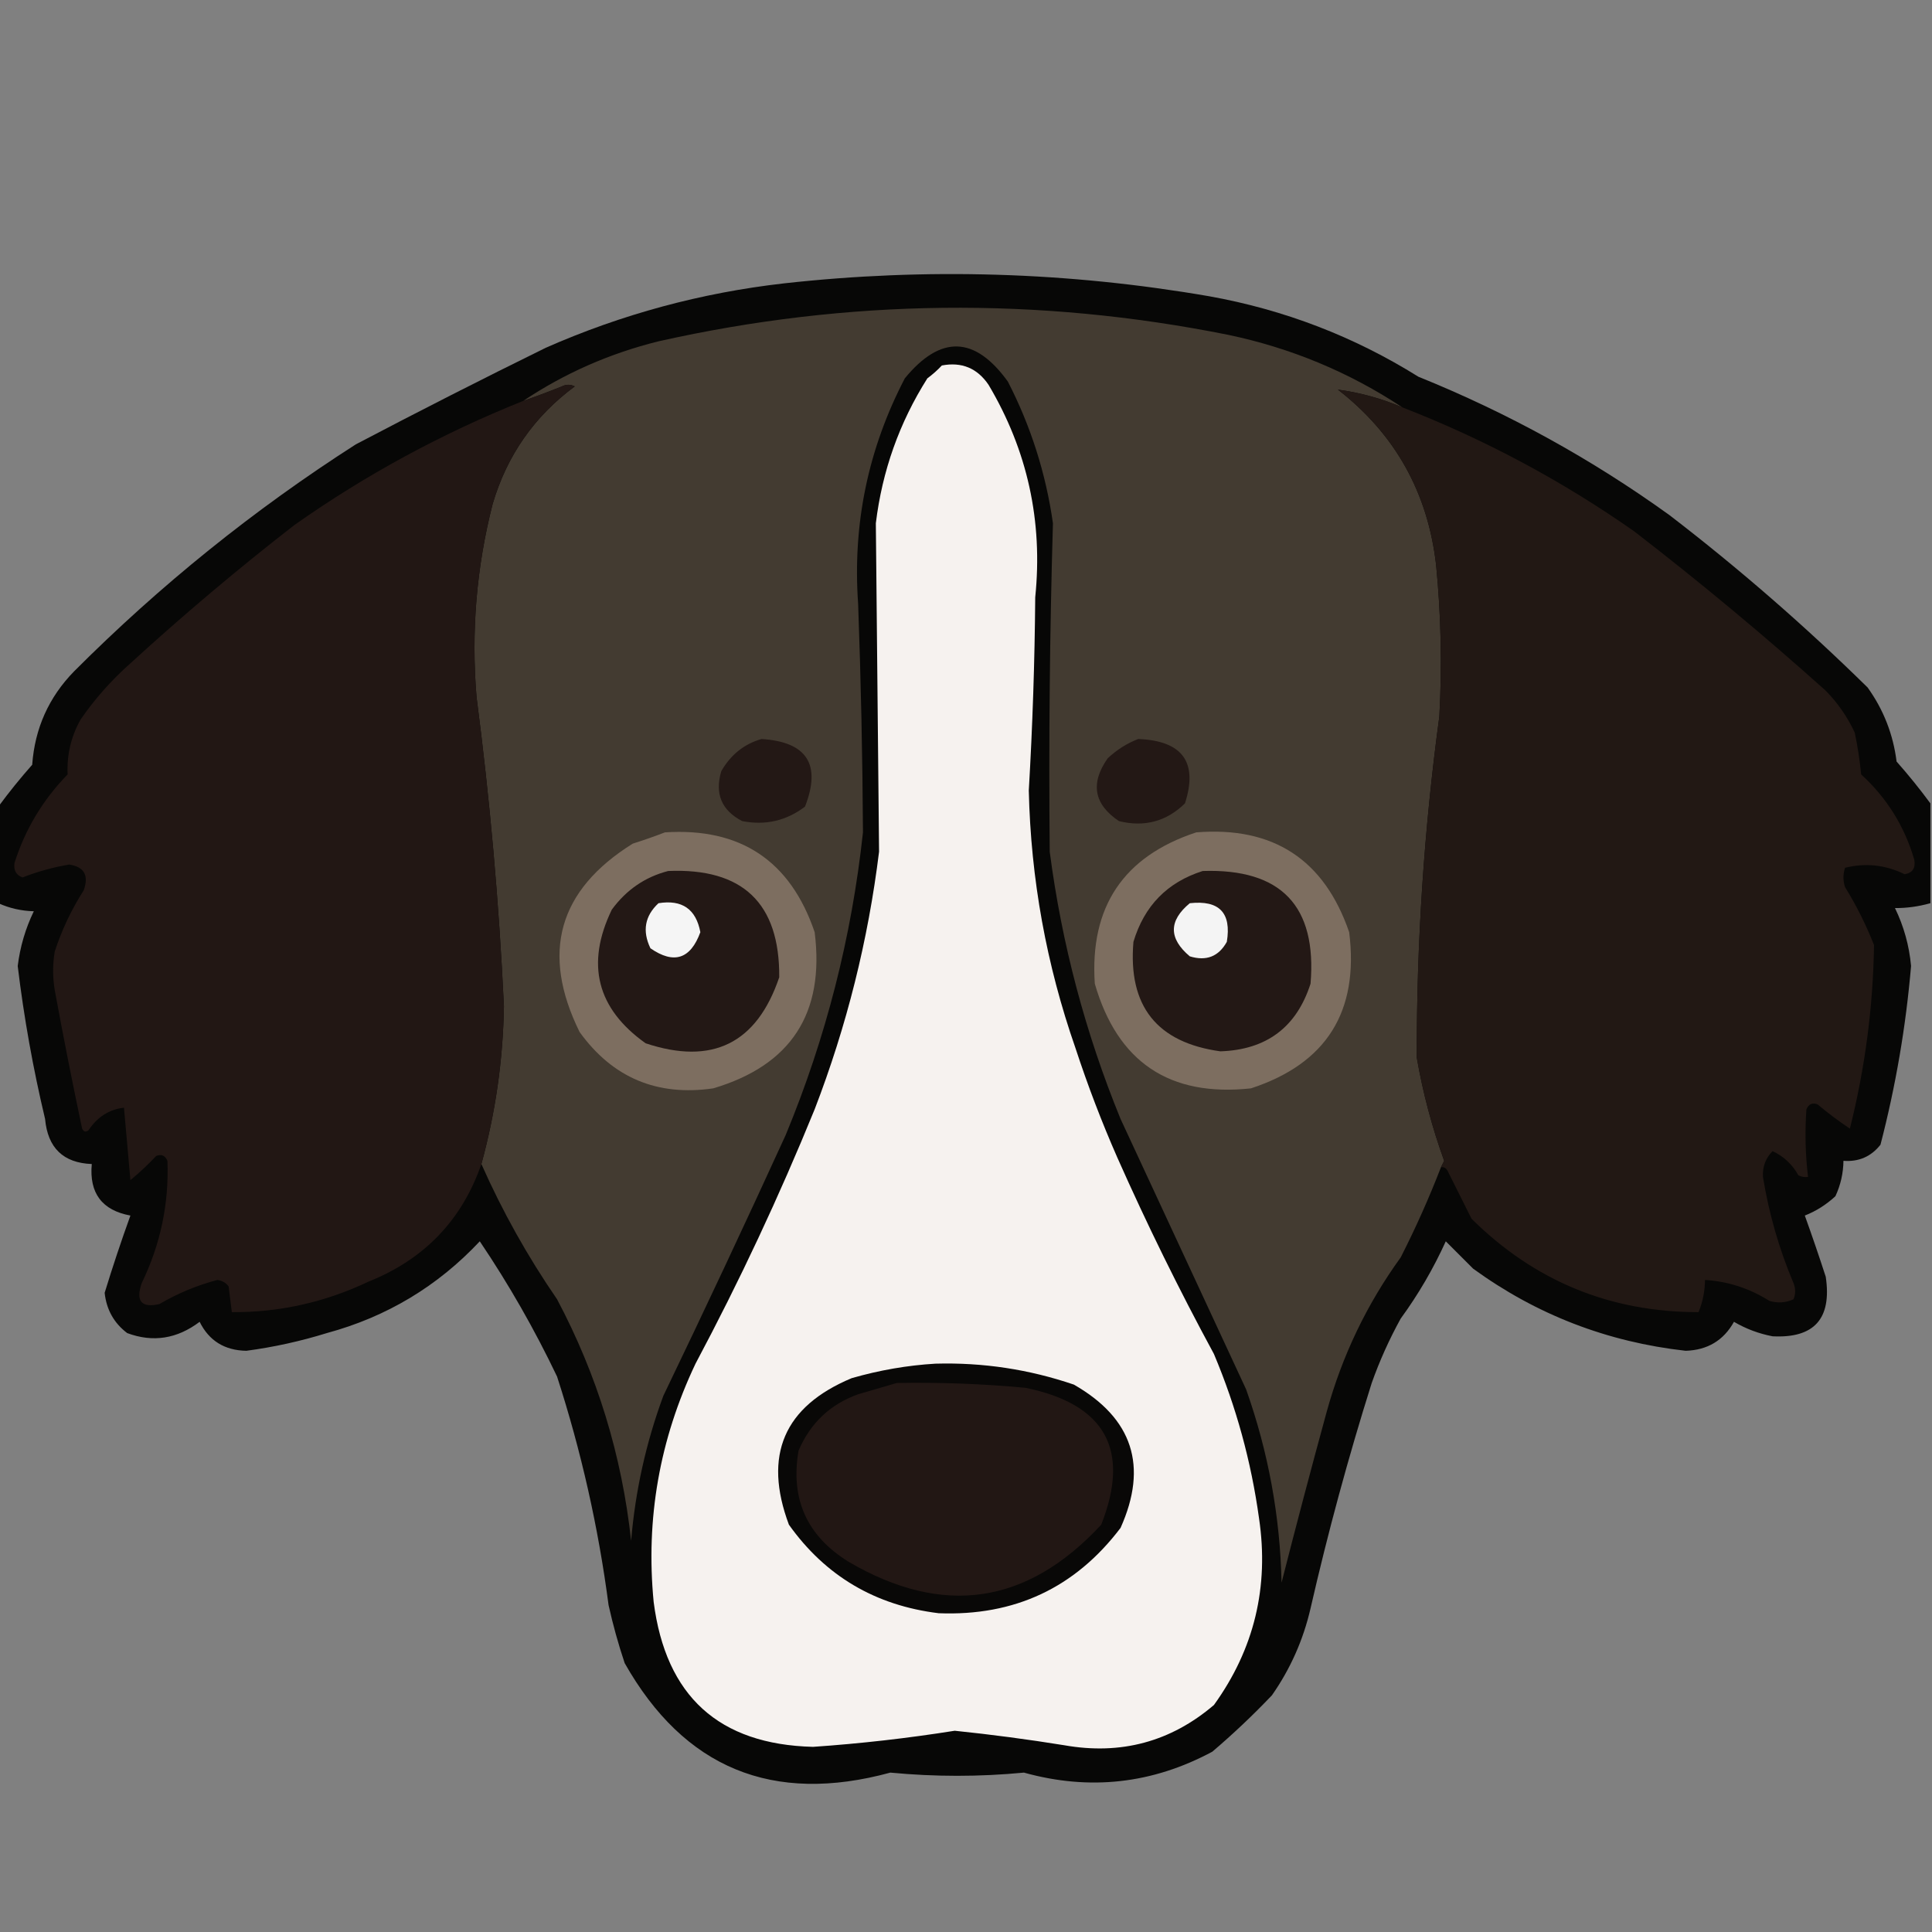 <?xml version="1.0" encoding="UTF-8"?>
<!DOCTYPE svg PUBLIC "-//W3C//DTD SVG 1.1//EN" "http://www.w3.org/Graphics/SVG/1.1/DTD/svg11.dtd">
<svg xmlns="http://www.w3.org/2000/svg" version="1.1" width="600px" height="600px" style="shape-rendering:geometricPrecision; text-rendering:geometricPrecision; image-rendering:optimizeQuality; fill-rule:evenodd; clip-rule:evenodd" xmlns:xlink="http://www.w3.org/1999/xlink">
<rect width="100%" height="100%" fill="#808080" stroke="none"/>
<g><path style="opacity:0.959" fill="#030302" d="M 599.5,249.5 C 599.5,259.833 599.5,270.167 599.5,280.5C 595.718,281.55 592.051,282.05 588.5,282C 591.252,287.671 592.919,293.671 593.5,300C 591.894,318.803 588.727,337.303 584,355.5C 581.081,359.198 577.247,360.864 572.5,360.5C 572.455,364.346 571.622,368.013 570,371.5C 567.13,374.146 563.964,376.146 560.5,377.5C 562.765,383.796 564.932,390.129 567,396.5C 568.943,409.495 563.443,415.662 550.5,415C 546.24,414.191 542.24,412.691 538.5,410.5C 535.274,416.286 530.274,419.286 523.5,419.5C 499.144,416.776 477.144,408.276 457.5,394C 454.667,391.167 451.833,388.333 449,385.5C 445.131,394.019 440.465,402.019 435,409.5C 431.451,415.93 428.451,422.596 426,429.5C 418.732,452.57 412.399,475.904 407,499.5C 404.731,509.319 400.731,518.319 395,526.5C 389.17,532.627 383.003,538.461 376.5,544C 357.869,554.006 338.369,556.173 318,550.5C 304.196,551.826 290.363,551.826 276.5,550.5C 239.956,560.463 212.456,549.129 194,516.5C 192.022,510.589 190.355,504.589 189,498.5C 185.833,474.332 180.5,450.665 173,427.5C 166.026,412.881 158.026,398.881 149,385.5C 135.905,399.468 120.072,408.968 101.5,414C 93.324,416.535 84.991,418.369 76.5,419.5C 69.75,419.385 64.917,416.385 62,410.5C 54.985,415.809 47.485,416.975 39.5,414C 35.399,410.898 33.065,406.731 32.5,401.5C 34.962,393.448 37.628,385.448 40.5,377.5C 31.676,375.873 27.676,370.539 28.5,361.5C 19.655,361.157 14.822,356.491 14,347.5C 10.265,331.828 7.432,315.994 5.5,300C 6.241,294.031 7.908,288.365 10.5,283C 6.61,282.894 2.943,282.061 -0.5,280.5C -0.5,270.5 -0.5,260.5 -0.5,250.5C 2.757,246.065 6.257,241.732 10,237.5C 10.817,226.203 15.151,216.537 23,208.5C 49.697,181.761 78.864,158.261 110.5,138C 130.073,127.714 149.74,117.714 169.5,108C 193.128,97.593 217.795,90.926 243.5,88C 287.671,83.101 331.671,84.435 375.5,92C 398.856,96.187 420.522,104.52 440.5,117C 468.333,128.245 494.333,142.578 518.5,160C 540.029,176.535 560.529,194.369 580,213.5C 584.943,220.389 587.943,228.056 589,236.5C 592.743,240.732 596.243,245.065 599.5,249.5 Z"/></g>
<g><path style="opacity:1" fill="#433b31" d="M 435.5,126.5 C 429.026,123.751 422.359,121.917 415.5,121C 433.266,134.801 443.433,152.968 446,175.5C 447.529,191.134 447.862,206.801 447,222.5C 442.235,257.678 439.902,293.012 440,328.5C 441.897,339.42 444.73,350.087 448.5,360.5C 448.137,361.183 447.804,361.85 447.5,362.5C 443.824,372.018 439.657,381.351 435,390.5C 424.477,405.034 416.811,421.034 412,438.5C 407.177,456.123 402.511,473.79 398,491.5C 397.554,470.932 393.887,450.932 387,431.5C 374,403.5 361,375.5 348,347.5C 337.07,320.778 329.736,293.111 326,264.5C 325.671,230.478 326.004,196.478 327,162.5C 324.8,147.028 320.133,132.361 313,118.5C 302.758,104.303 292.092,103.969 281,117.5C 269.579,139.438 264.745,162.772 266.5,187.5C 267.367,211.167 267.867,234.834 268,258.5C 264.501,290.994 256.501,322.327 244,352.5C 231.574,379.682 218.907,406.682 206,433.5C 200.631,448.044 197.298,463.044 196,478.5C 193.119,451.961 185.452,426.961 173,403.5C 163.859,390.217 156.026,376.217 149.5,361.5C 153.894,345.469 156.227,329.136 156.5,312.5C 154.99,280.386 152.157,248.386 148,216.5C 146.299,196.201 147.966,176.201 153,156.5C 157.439,141.442 165.939,129.275 178.5,120C 177.167,119.333 175.833,119.333 174.5,120C 170.515,121.605 166.515,123.105 162.5,124.5C 175.302,115.94 189.302,109.773 204.5,106C 263.342,92.801 322.342,92.134 381.5,104C 401.043,108.116 419.043,115.616 435.5,126.5 Z"/></g>
<g><path style="opacity:1" fill="#f6f2ef" d="M 292.5,113.5 C 298.661,112.331 303.494,114.331 307,119.5C 319.085,139.847 323.919,161.847 321.5,185.5C 321.339,205.517 320.673,225.517 319.5,245.5C 320.128,272.932 324.961,299.599 334,325.5C 337.803,337.094 342.136,348.428 347,359.5C 356.195,380.223 366.195,400.556 377,420.5C 383.903,436.877 388.569,453.877 391,471.5C 394.166,492.833 389.499,512.166 377,529.5C 363.585,540.941 348.085,545.108 330.5,542C 319.204,540.173 307.87,538.673 296.5,537.5C 281.913,539.82 267.246,541.486 252.5,542.5C 223.25,541.758 206.75,526.758 203,497.5C 200.496,471.683 204.829,447.016 216,423.5C 229.683,397.8 242.017,371.467 253,344.5C 262.954,318.64 269.621,291.973 273,264.5C 272.667,230.5 272.333,196.5 272,162.5C 273.972,146.247 279.305,131.247 288,117.5C 289.667,116.267 291.167,114.933 292.5,113.5 Z"/></g>
<g><path style="opacity:1" fill="#221714" d="M 149.5,361.5 C 143.469,378.893 131.802,391.059 114.5,398C 100.93,404.437 86.764,407.604 72,407.5C 71.667,404.833 71.333,402.167 71,399.5C 70.161,398.376 68.995,397.709 67.5,397.5C 61.146,399.178 55.146,401.678 49.5,405C 43.92,406.261 42.087,404.094 44,398.5C 49.84,386.477 52.507,373.811 52,360.5C 51.275,358.842 50.108,358.342 48.5,359C 45.984,361.683 43.317,364.183 40.5,366.5C 39.818,358.943 39.151,351.443 38.5,344C 33.907,344.542 30.24,346.875 27.5,351C 26.668,351.688 26.002,351.521 25.5,350.5C 22.477,336.218 19.644,321.884 17,307.5C 16.333,303.5 16.333,299.5 17,295.5C 19.192,288.783 22.192,282.449 26,276.5C 27.651,271.859 26.151,269.193 21.5,268.5C 16.529,269.324 11.695,270.657 7,272.5C 5.008,271.771 4.174,270.271 4.5,268C 7.802,257.571 13.302,248.404 21,240.5C 20.73,234.416 22.063,228.749 25,223.5C 29.423,217.072 34.59,211.239 40.5,206C 56.944,190.954 73.944,176.62 91.5,163C 113.599,147.431 137.265,134.598 162.5,124.5C 166.515,123.105 170.515,121.605 174.5,120C 175.833,119.333 177.167,119.333 178.5,120C 165.939,129.275 157.439,141.442 153,156.5C 147.966,176.201 146.299,196.201 148,216.5C 152.157,248.386 154.99,280.386 156.5,312.5C 156.227,329.136 153.894,345.469 149.5,361.5 Z"/></g>
<g><path style="opacity:1" fill="#221814" d="M 435.5,126.5 C 461.099,136.465 485.099,149.298 507.5,165C 527.917,180.746 547.751,197.246 567,214.5C 570.74,218.311 573.74,222.644 576,227.5C 576.912,231.795 577.579,236.128 578,240.5C 585.985,247.811 591.485,256.645 594.5,267C 594.947,269.599 593.947,271.099 591.5,271.5C 585.528,268.579 579.362,267.912 573,269.5C 572.333,271.5 572.333,273.5 573,275.5C 576.527,281.221 579.527,287.221 582,293.5C 581.697,312.789 579.197,331.789 574.5,350.5C 571.025,348.192 567.692,345.692 564.5,343C 562.892,342.342 561.725,342.842 561,344.5C 560.501,351.514 560.668,358.514 561.5,365.5C 560.448,365.649 559.448,365.483 558.5,365C 556.64,361.64 553.973,359.14 550.5,357.5C 548.34,359.637 547.34,362.304 547.5,365.5C 549.346,376.872 552.513,387.872 557,398.5C 557.667,400.167 557.667,401.833 557,403.5C 554.599,404.602 552.099,404.769 549.5,404C 543.339,400.113 536.673,397.946 529.5,397.5C 529.475,400.96 528.808,404.294 527.5,407.5C 500.05,407.515 476.55,397.848 457,378.5C 454.516,373.531 452.016,368.531 449.5,363.5C 449.043,362.702 448.376,362.369 447.5,362.5C 447.804,361.85 448.137,361.183 448.5,360.5C 444.73,350.087 441.897,339.42 440,328.5C 439.902,293.012 442.235,257.678 447,222.5C 447.862,206.801 447.529,191.134 446,175.5C 443.433,152.968 433.266,134.801 415.5,121C 422.359,121.917 429.026,123.751 435.5,126.5 Z"/></g>
<g><path style="opacity:1" fill="#231815" d="M 236.5,229.5 C 250.616,230.407 255.116,237.407 250,250.5C 244.221,254.902 237.721,256.402 230.5,255C 224.092,251.677 221.925,246.511 224,239.5C 226.918,234.396 231.085,231.063 236.5,229.5 Z"/></g>
<g><path style="opacity:1" fill="#231815" d="M 353.5,229.5 C 367.267,230.063 372.101,236.73 368,249.5C 362.25,255.115 355.417,256.948 347.5,255C 339.711,249.772 338.545,243.272 344,235.5C 346.843,232.837 350.009,230.837 353.5,229.5 Z"/></g>
<g><path style="opacity:1" fill="#7d6e60" d="M 206.5,258.5 C 229.963,256.976 245.463,267.31 253,289.5C 256.175,314.669 245.675,330.836 221.5,338C 204.063,340.526 190.23,334.693 180,320.5C 167.886,295.925 173.386,276.425 196.5,262C 199.98,260.897 203.313,259.731 206.5,258.5 Z"/></g>
<g><path style="opacity:1" fill="#7d6e60" d="M 371.5,258.5 C 395.401,256.581 411.234,266.914 419,289.5C 422.097,314.16 411.931,330.327 388.5,338C 363.227,340.724 347.061,329.89 340,305.5C 338.402,281.617 348.902,265.95 371.5,258.5 Z"/></g>
<g><path style="opacity:1" fill="#231815" d="M 207.5,270.5 C 230.67,269.506 242.17,280.506 242,303.5C 235.04,324.063 221.207,330.896 200.5,324C 185.348,313.225 181.848,299.392 190,282.5C 194.505,276.348 200.338,272.348 207.5,270.5 Z"/></g>
<g><path style="opacity:1" fill="#231815" d="M 373.5,270.5 C 397.854,269.686 409.021,281.352 407,305.5C 402.658,319.018 393.324,326.018 379,326.5C 359.285,323.777 350.285,312.443 352,292.5C 355.35,281.318 362.517,273.984 373.5,270.5 Z"/></g>
<g><path style="opacity:1" fill="#f5f5f5" d="M 204.5,280.5 C 211.82,279.318 216.153,282.318 217.5,289.5C 214.446,297.866 209.28,299.533 202,294.5C 199.418,289.12 200.251,284.453 204.5,280.5 Z"/></g>
<g><path style="opacity:1" fill="#f4f4f4" d="M 369.5,280.5 C 378.658,279.491 382.492,283.491 381,292.5C 378.459,297.069 374.625,298.569 369.5,297C 362.914,291.457 362.914,285.957 369.5,280.5 Z"/></g>
<g><path style="opacity:1" fill="#090807" d="M 290.5,423.5 C 305.244,423.088 319.577,425.255 333.5,430C 351.768,440.47 356.601,455.304 348,474.5C 333.907,493.102 315.074,501.935 291.5,501C 271.829,498.592 256.329,489.425 245,473.5C 236.953,451.951 243.453,436.784 264.5,428C 273.131,425.515 281.798,424.015 290.5,423.5 Z"/></g>
<g><path style="opacity:1" fill="#221714" d="M 278.5,429.5 C 291.863,429.254 305.196,429.754 318.5,431C 343.296,436.107 351.13,450.273 342,473.5C 318.997,498.367 292.831,502.2 263.5,485C 250.579,476.99 245.412,465.49 248,450.5C 251.676,441.933 257.843,436.099 266.5,433C 270.623,431.808 274.623,430.641 278.5,429.5 Z"/></g>
</svg>
